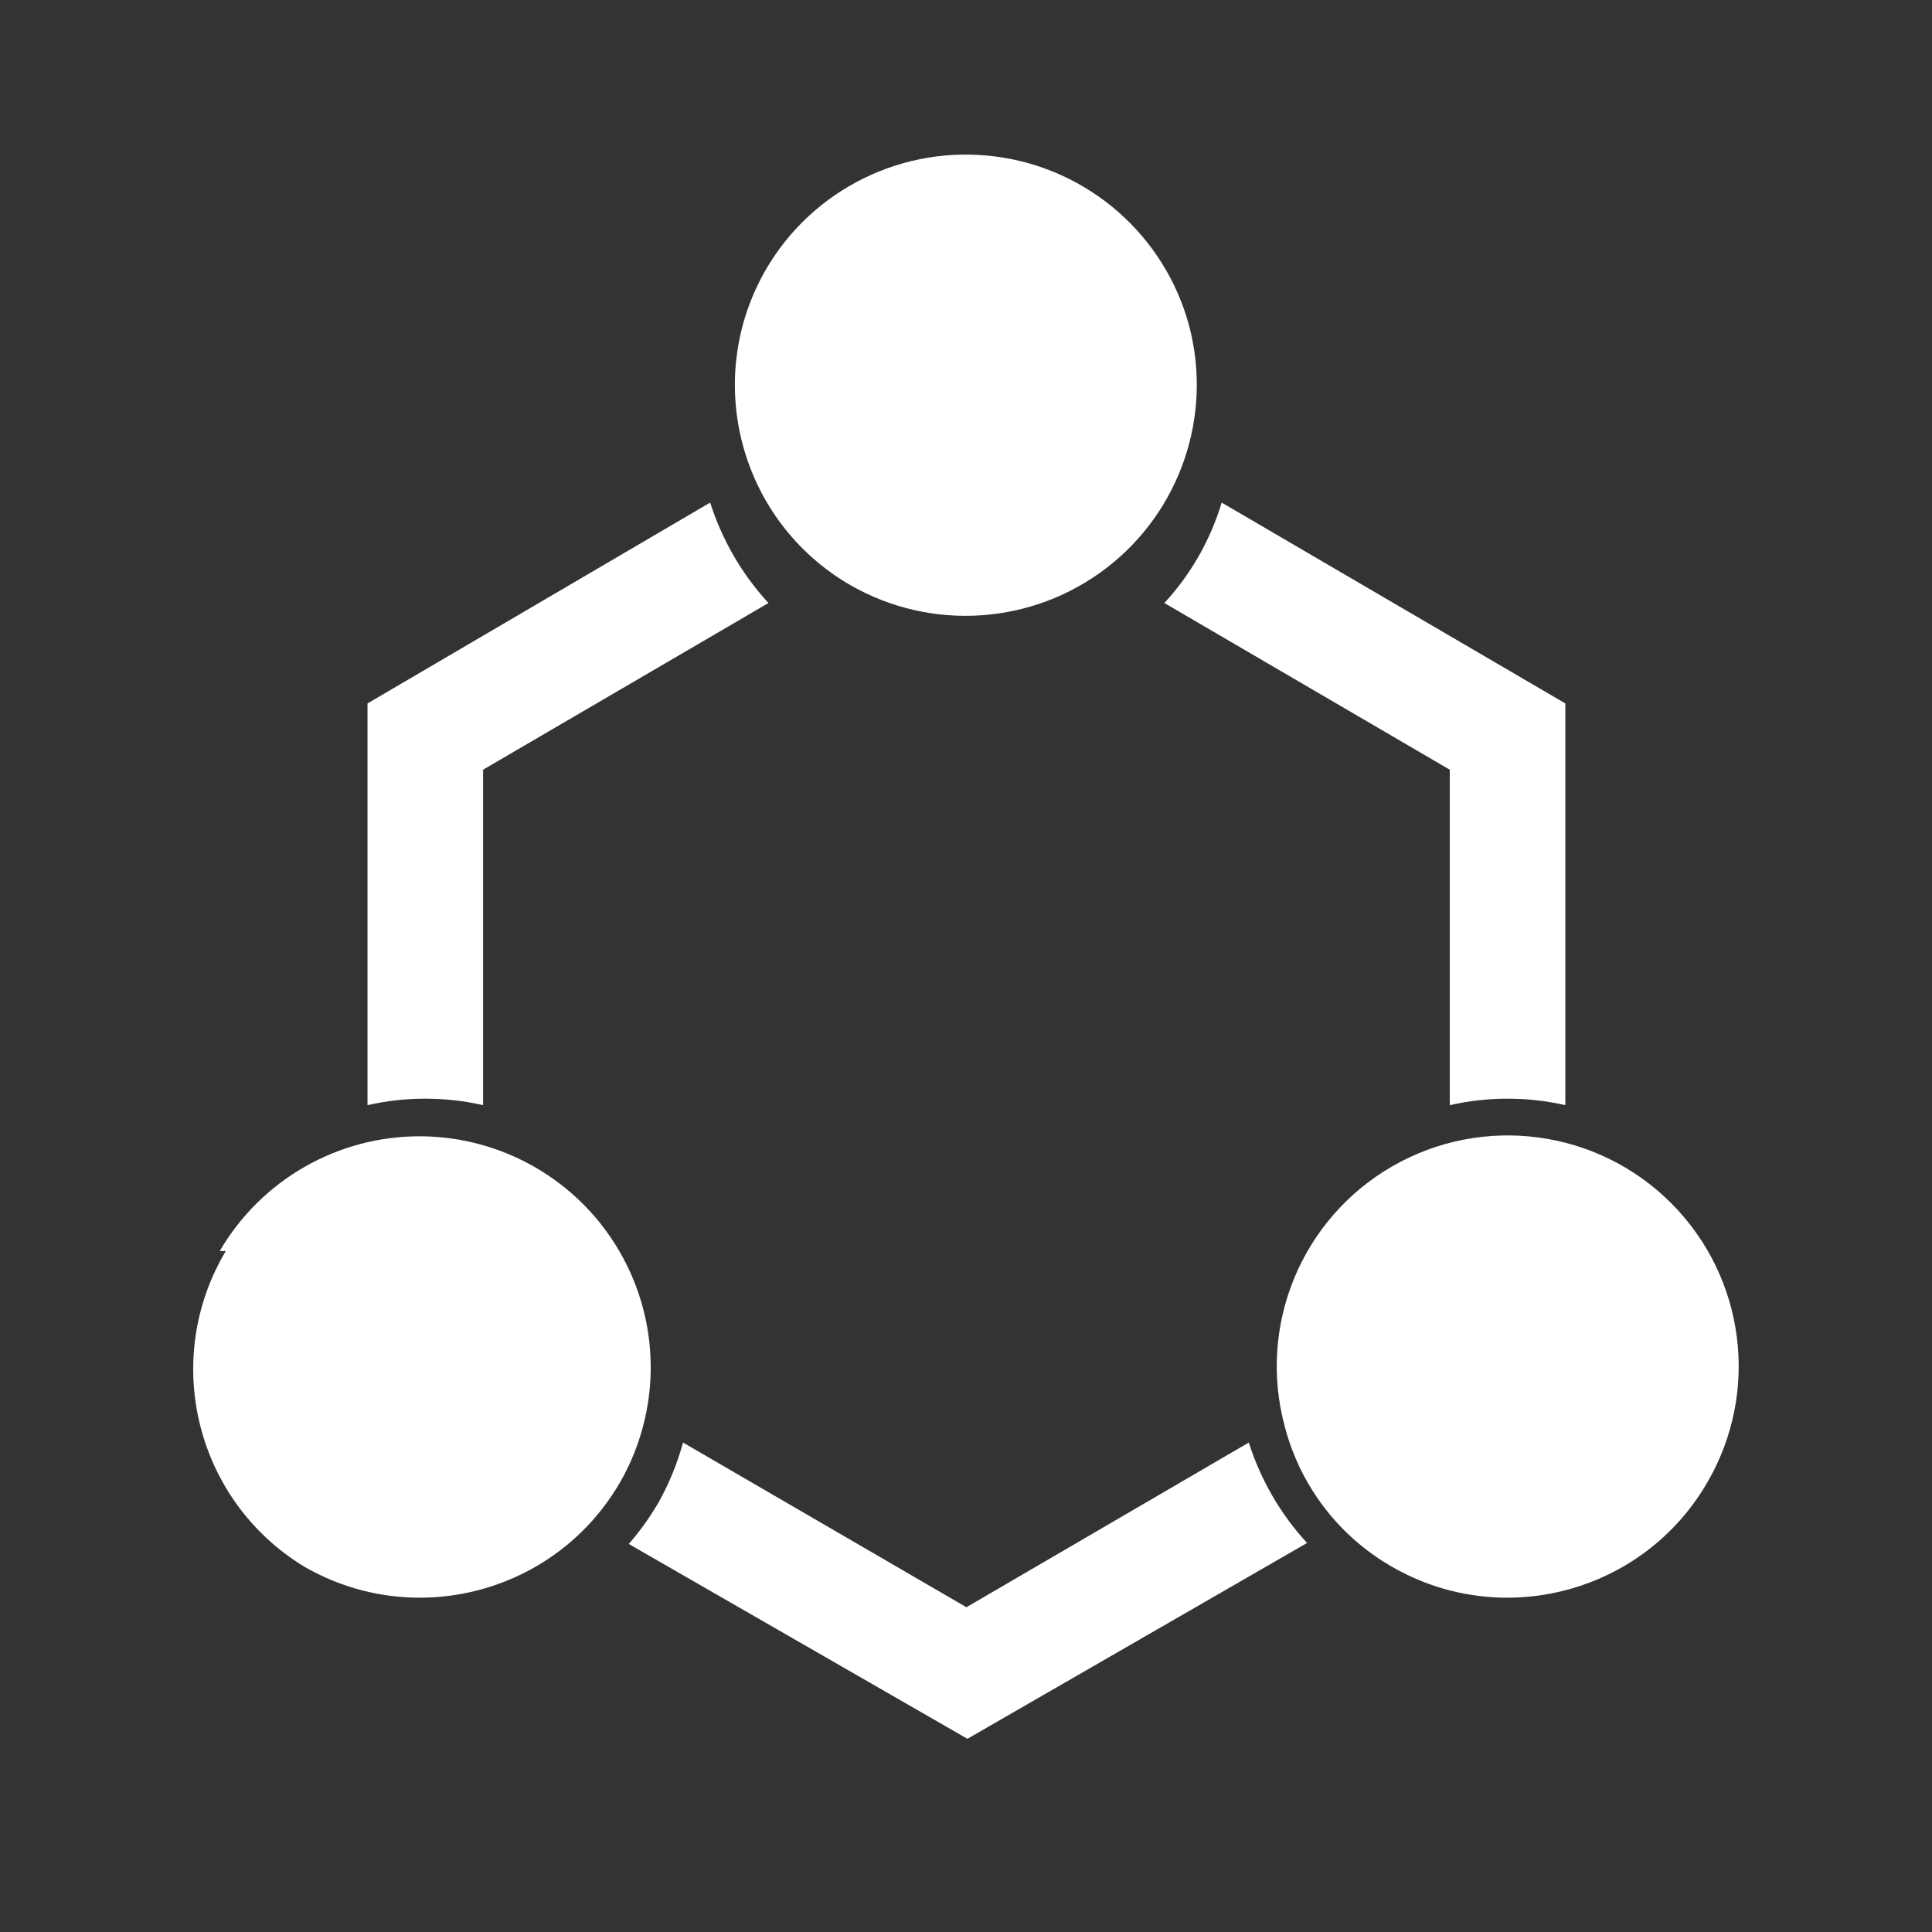 <?xml version="1.0" encoding="UTF-8"?>
<svg width="50px" height="50px" viewBox="0 0 50 50" version="1.1" xmlns="http://www.w3.org/2000/svg" xmlns:xlink="http://www.w3.org/1999/xlink">
    <rect x="0" y="0" width="50" height="50" fill="#333333" stroke="none"/>
    <title>关系编码</title>
    <g id="页面-1" stroke="none" stroke-width="1" fill="none" fill-rule="evenodd">
        <g id="画板" transform="translate(-95, -177)">
            <g id="关系编码" transform="translate(95, 177)">
                <rect id="矩形" fill="#1FBFCC" opacity="0" x="0" y="0" width="50" height="50"></rect>
                <g id="编组" transform="translate(5, 4)" fill="#FFFFFF" fill-rule="nonzero">
                    <path d="M14.821,2.976 C13.169,5.836 14.149,9.493 17.011,11.145 C19.106,12.346 21.718,12.17 23.633,10.701 C25.549,9.231 26.392,6.754 25.772,4.422 C25.143,2.092 23.173,0.368 20.779,0.052 C18.384,-0.264 16.034,0.889 14.821,2.976 L14.821,2.976 Z M39.188,34.36 C40.549,32.019 40.165,29.057 38.252,27.14 C36.339,25.223 33.375,24.832 31.029,26.186 C28.684,27.54 27.543,30.302 28.249,32.915 C28.647,34.449 29.647,35.758 31.023,36.547 C33.882,38.196 37.538,37.217 39.188,34.36 L39.188,34.36 Z M32.52,24.601 C33.504,24.378 34.526,24.378 35.511,24.601 L35.511,14.205 L26.617,9.007 C26.326,9.975 25.819,10.863 25.134,11.606 L32.52,15.92 L32.52,24.601 Z M0.843,28.378 C-0.836,31.197 0.071,34.842 2.876,36.546 C5.738,38.197 9.398,37.217 11.05,34.357 C12.107,32.511 12.104,30.243 11.041,28.401 C9.978,26.558 8.016,25.419 5.888,25.407 C3.747,25.397 1.764,26.529 0.686,28.378 L0.843,28.378 Z M7.502,24.601 L7.502,15.92 L14.888,11.606 C14.201,10.86 13.686,9.973 13.379,9.007 L4.511,14.205 L4.511,24.601 C5.495,24.378 6.517,24.378 7.502,24.601 L7.502,24.601 Z M27.319,33.333 L20.011,37.595 L12.677,33.333 C12.531,33.867 12.321,34.382 12.053,34.866 C11.828,35.254 11.567,35.62 11.273,35.958 L20.037,41 L28.827,35.932 C28.14,35.186 27.626,34.299 27.319,33.333 L27.319,33.333 Z" id="形状"></path>
                </g>
            </g>
        </g>
    </g>
</svg>